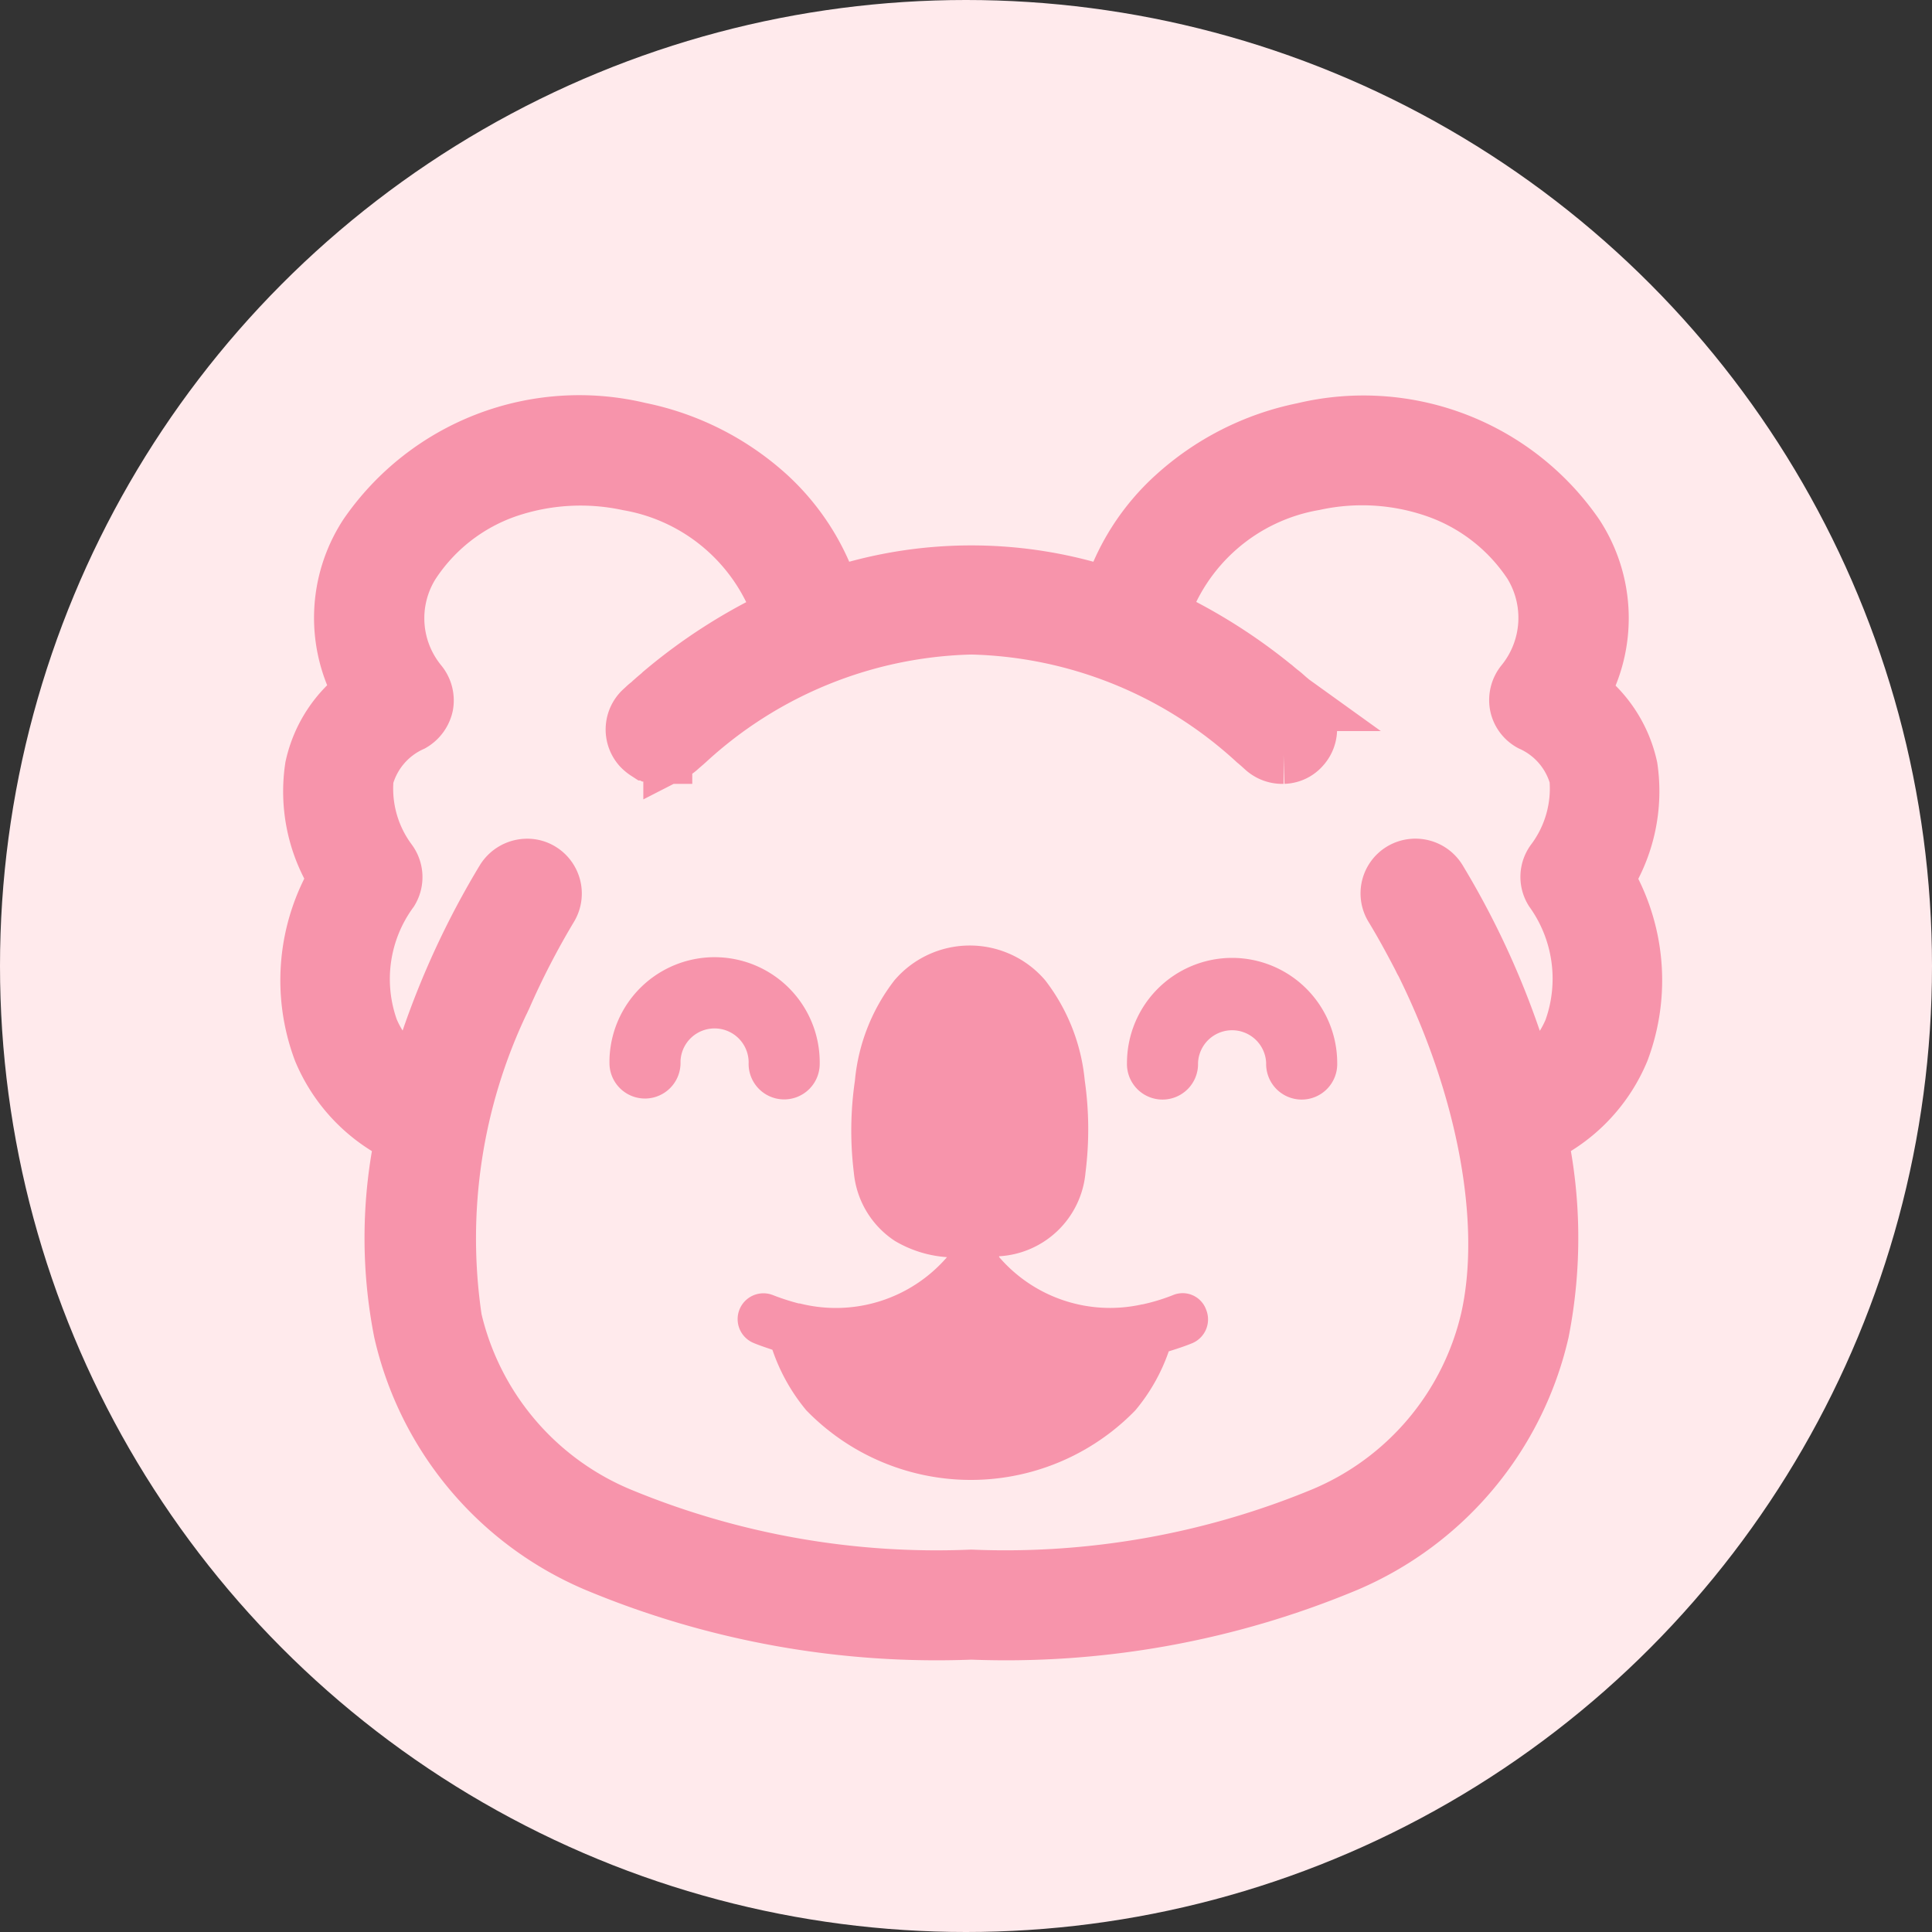 <svg viewBox="0 0 50 50" xmlns="http://www.w3.org/2000/svg"><rect x="0" y="0" width="50" height="50" fill="#333333" stroke="none"/><circle cx="25" cy="25" fill="#ffeaec" r="25"/><g stroke="#f794ab"><path d="m33.575 34.733a4.228 4.228 0 0 0 .609-2.872 3.23 3.23 0 0 0 -1.265-1.928 3.9 3.9 0 0 0 -.121-4.077 6.654 6.654 0 0 0 -7.03-2.691 7 7 0 0 0 -3.321 1.681 5.828 5.828 0 0 0 -1.66 2.611 11.266 11.266 0 0 0 -7.231 0 5.93 5.93 0 0 0 -1.656-2.619 7 7 0 0 0 -3.321-1.681 6.654 6.654 0 0 0 -7.03 2.691 3.9 3.9 0 0 0 -.121 4.077 3.211 3.211 0 0 0 -1.269 1.929 4.173 4.173 0 0 0 .609 2.872 5.151 5.151 0 0 0 -.4 4.452 4.228 4.228 0 0 0 2.132 2.21 12.539 12.539 0 0 0 -.047 5.062 8.581 8.581 0 0 0 5.021 6 22.841 22.841 0 0 0 9.7 1.747 22.841 22.841 0 0 0 9.7-1.747 8.613 8.613 0 0 0 5.021-6 12.539 12.539 0 0 0 -.047-5.062 4.228 4.228 0 0 0 2.122-2.209 5.138 5.138 0 0 0 -.395-4.446zm-.844 3.93a2.948 2.948 0 0 1 -1.205 1.386 21.313 21.313 0 0 0 -2.283-5.276.679.679 0 0 0 -.924-.228.666.666 0 0 0 -.228.917c.261.428.5.87.73 1.312.007.02.02.033.027.054s.02.04.033.06c1.607 3.234 2.27 6.735 1.7 9.26a7.313 7.313 0 0 1 -4.292 5.082 21.535 21.535 0 0 1 -9.119 1.62 21.432 21.432 0 0 1 -9.119-1.62 7.313 7.313 0 0 1 -4.292-5.082 14.275 14.275 0 0 1 1.234-8.248c0-.007.007-.007.007-.013a.676.676 0 0 1 .047-.1 20.591 20.591 0 0 1 1.2-2.323.672.672 0 0 0 -.228-.917.649.649 0 0 0 -.382-.094.69.69 0 0 0 -.542.321 21.414 21.414 0 0 0 -2.285 5.268 2.98 2.98 0 0 1 -1.205-1.386 3.888 3.888 0 0 1 .516-3.615.667.667 0 0 0 -.04-.75 3.17 3.17 0 0 1 -.609-2.169 2.184 2.184 0 0 1 1.211-1.422.7.7 0 0 0 .335-.462.681.681 0 0 0 -.147-.549 2.669 2.669 0 0 1 -.2-3.107 4.845 4.845 0 0 1 2.489-1.939 5.926 5.926 0 0 1 3.14-.181 5.121 5.121 0 0 1 4 3.482 14.015 14.015 0 0 0 -3.127 2l-.02.02c-.06.054-.127.107-.187.161-.02.02-.04.033-.06.054s-.06.054-.094.08-.087.08-.134.121a.668.668 0 0 0 -.047.944.83.83 0 0 0 .147.121c.007 0 .007.007.013.007l.04.02c.007 0 .013.007.02.007a.1.1 0 0 0 .04.013c.007 0 .013.007.027.007s.027.007.033.013.02.007.027.007.02.007.033.007.02.007.033.007h.156a.06.06 0 0 0 .033-.007c.007 0 .02-.007.027-.007s.02-.007.033-.007.013-.007.027-.007.027-.007.04-.013.013-.007.02-.007l.04-.02c.007 0 .007-.007.013-.007a.717.717 0 0 0 .147-.1c.074-.067.147-.127.221-.194a11.267 11.267 0 0 1 7.371-2.979 11.267 11.267 0 0 1 7.371 2.979c.074.06.147.127.221.194a.677.677 0 0 0 .422.174h.067a.634.634 0 0 0 .462-.221.668.668 0 0 0 -.047-.944c-.04-.04-.087-.074-.127-.114s-.067-.06-.1-.087a.384.384 0 0 1 -.054-.047c-.067-.054-.127-.114-.194-.167-.007-.007-.013-.007-.02-.013a14.054 14.054 0 0 0 -3.133-2 5.11 5.11 0 0 1 4-3.482 5.856 5.856 0 0 1 3.14.181 4.888 4.888 0 0 1 2.5 1.935 2.693 2.693 0 0 1 -.2 3.107.681.681 0 0 0 -.147.549.66.66 0 0 0 .335.462 2.178 2.178 0 0 1 1.212 1.419 3.163 3.163 0 0 1 -.609 2.176.656.656 0 0 0 -.04.75 3.935 3.935 0 0 1 .5 3.627z" fill="none" stroke-width="1.5" transform="translate(7.966 -11.996)"/><path d="m322.371 232.7a2.473 2.473 0 0 0 -2.471 2.471.67.67 0 1 0 1.339 0 1.132 1.132 0 0 1 2.263 0 .67.67 0 1 0 1.339 0 2.473 2.473 0 0 0 -2.47-2.471z" fill="#f794ab" stroke-width=".5" transform="translate(-290.484 -207.66)"/><path d="m123.5 234.684a.67.67 0 1 0 1.339.027 2.471 2.471 0 0 0 -4.941-.094v.094a.669.669 0 0 0 .67.656h.013a.672.672 0 0 0 .656-.683v-.047a1.132 1.132 0 0 1 2.263.047z" fill="#f794ab" stroke-width=".5" transform="translate(-103.875 -207.187)"/></g><path d="m177.02 233.245a5.018 5.018 0 0 1 -.79.241h-.013a3.787 3.787 0 0 1 -3.7-1.225v-.02a2.38 2.38 0 0 0 2.236-2.169 8.91 8.91 0 0 0 -.02-2.383 5.013 5.013 0 0 0 -1.024-2.591 2.564 2.564 0 0 0 -3.9 0 4.98 4.98 0 0 0 -1.024 2.6 8.922 8.922 0 0 0 -.027 2.383 2.373 2.373 0 0 0 1.058 1.761 3.043 3.043 0 0 0 1.352.422 3.8 3.8 0 0 1 -3.783 1.205.147.147 0 0 0 -.054-.007 5.836 5.836 0 0 1 -.663-.214.668.668 0 1 0 -.5 1.239c.161.067.328.121.482.174a4.908 4.908 0 0 0 .877 1.567 5.934 5.934 0 0 0 8.516 0 4.837 4.837 0 0 0 .864-1.526c.194-.06.4-.127.6-.208a.668.668 0 0 0 .368-.87.646.646 0 0 0 -.855-.379z" fill="#f794ab" transform="translate(-146.66 -199.729)"/></svg>